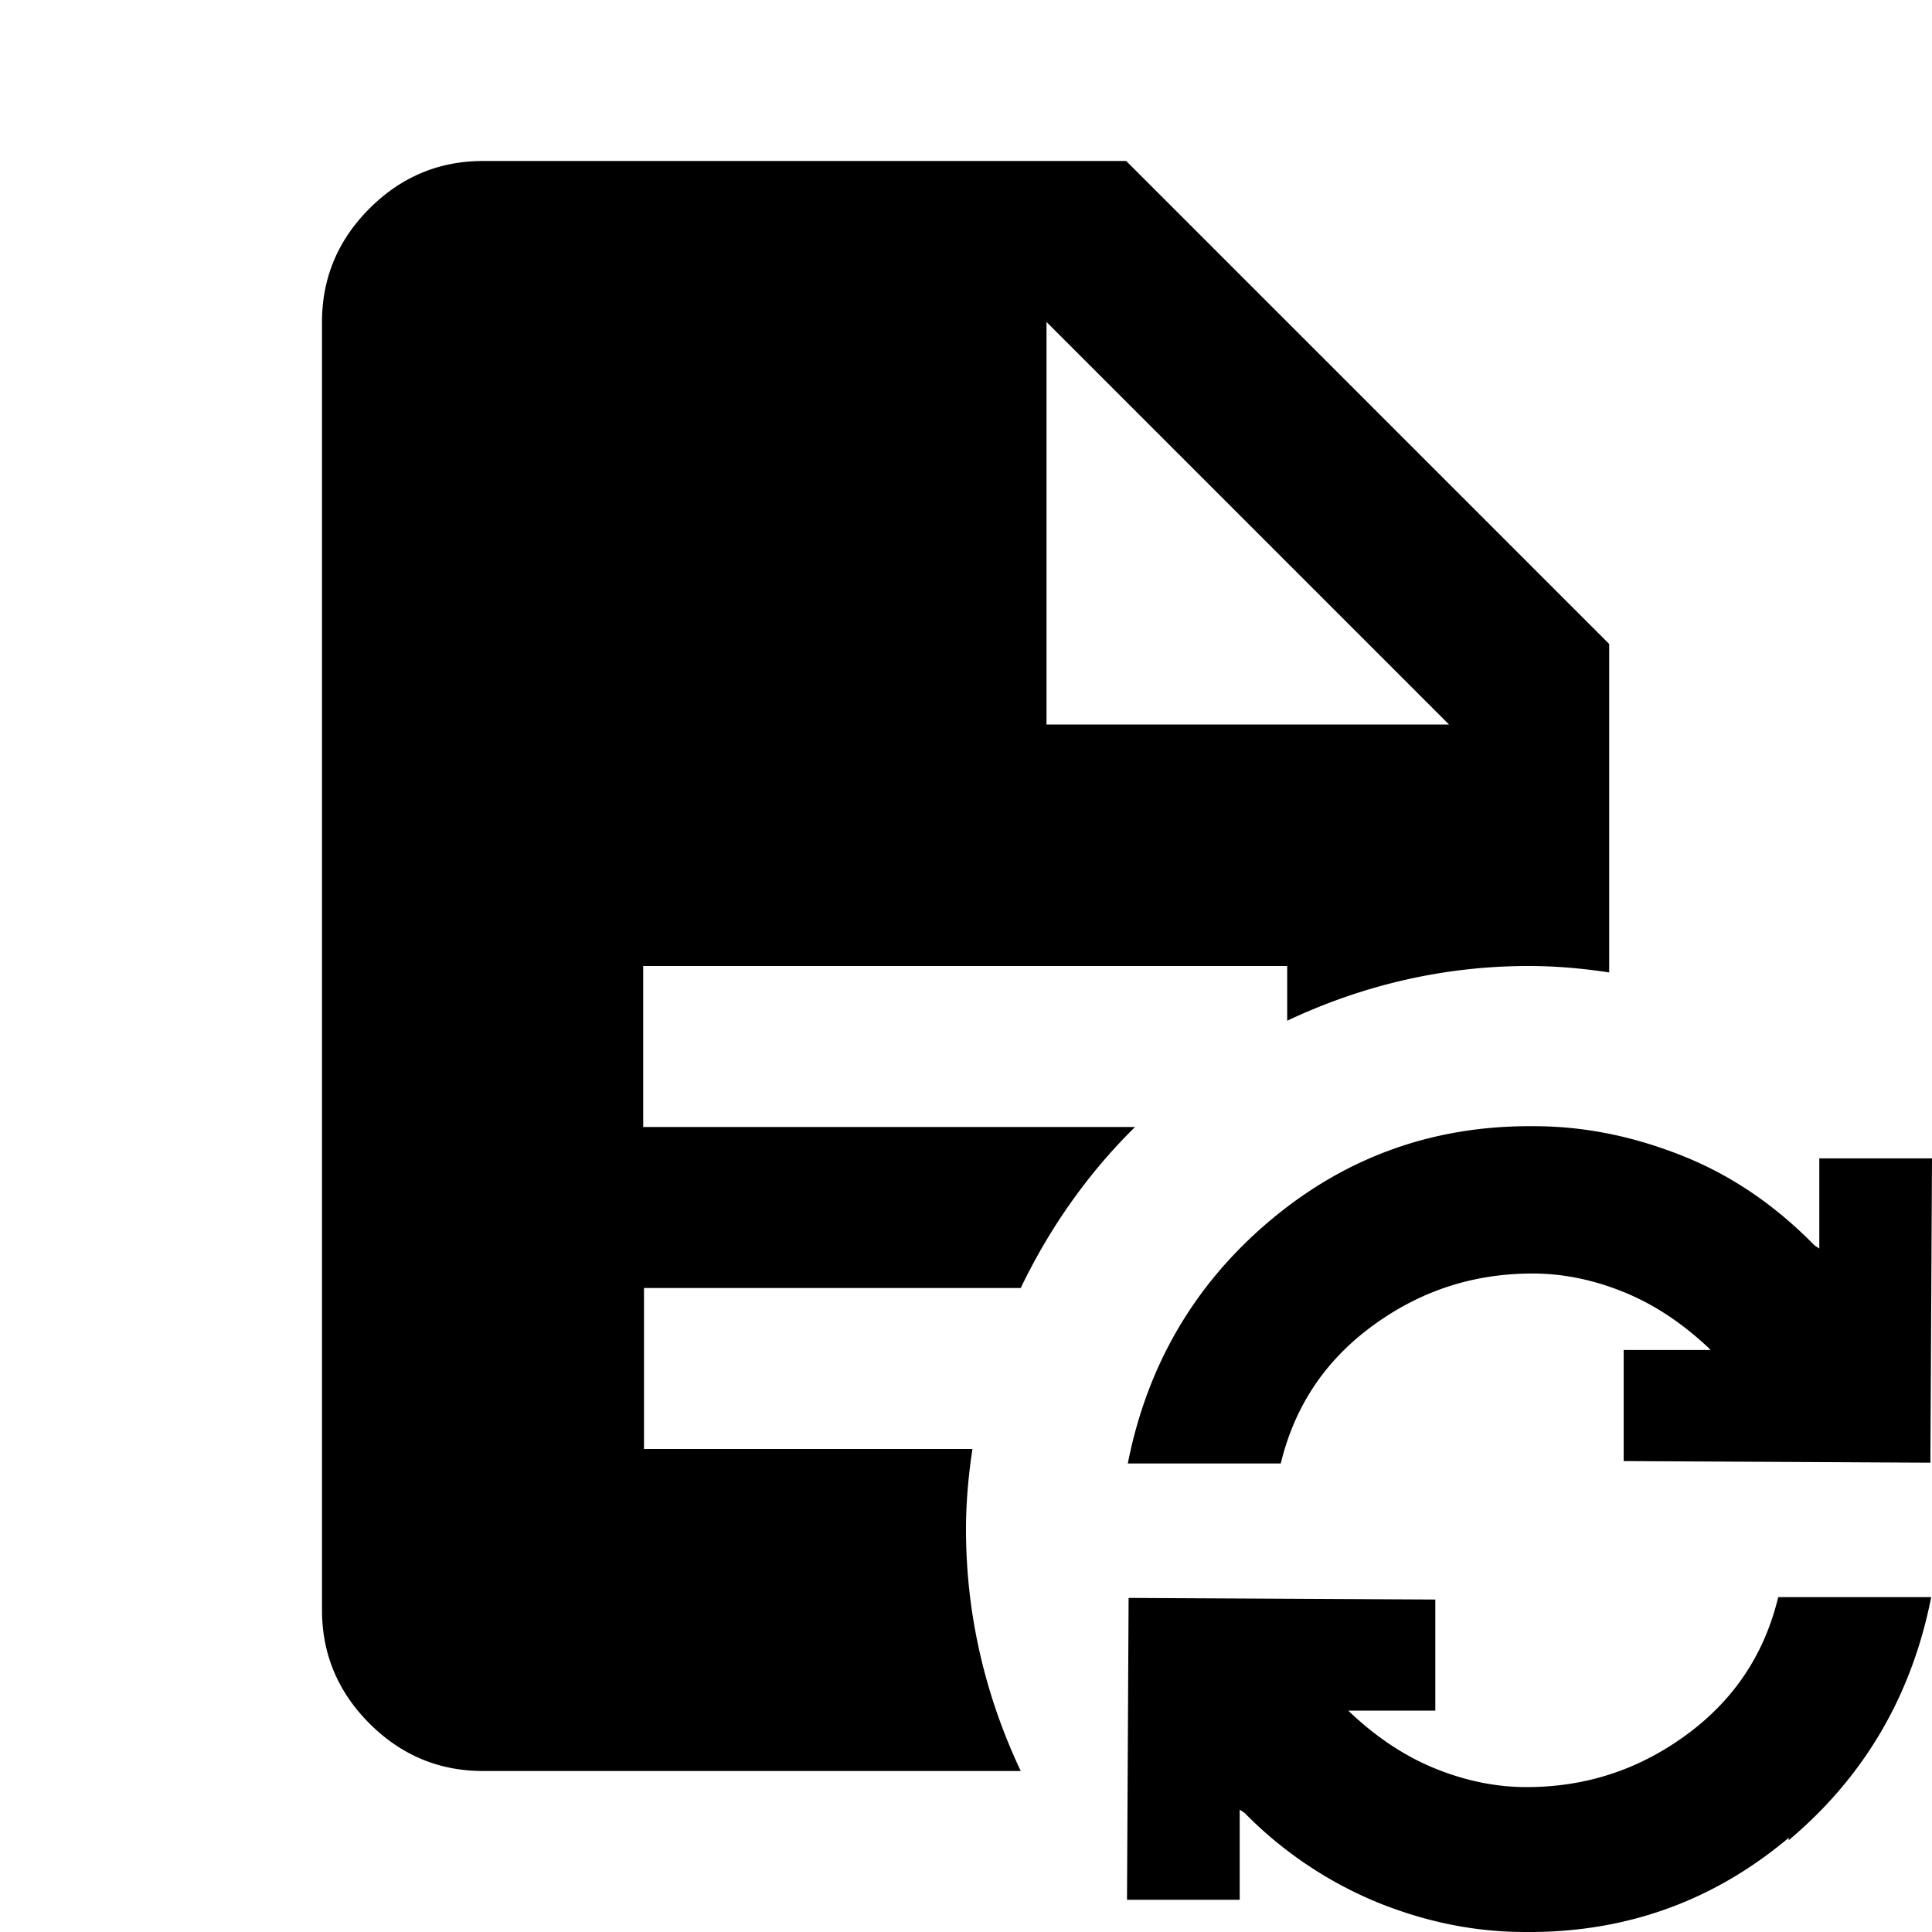 <svg xmlns="http://www.w3.org/2000/svg" viewBox="0 0 24 24"><path d="m23.98 18.17-3.81-.02v-1.38h1.08l-.03-.03c-.33-.31-.68-.54-1.05-.69-.37-.15-.75-.23-1.13-.23-.73 0-1.39.21-1.99.65-.6.44-.97 1.01-1.14 1.71h-1.9c.24-1.22.83-2.23 1.77-3.02s2.03-1.18 3.27-1.17c.62 0 1.22.12 1.83.36.61.24 1.16.61 1.66 1.12l.06.04v-1.12H24l-.02 3.75v.03Zm-1.76 4.66c-.94.79-2.03 1.18-3.27 1.17-.62 0-1.22-.12-1.82-.36a4.96 4.96 0 0 1-1.67-1.12l-.06-.04v1.12H14l.02-3.75 3.81.02v1.38h-1.08l.03.03c.33.31.68.54 1.05.69.37.15.75.23 1.13.23.73 0 1.39-.21 1.99-.65.6-.44.97-1.01 1.14-1.71h1.9c-.24 1.22-.83 2.23-1.77 3.02v-.03ZM12 19c0-.34.03-.67.08-1H8v-2h4.68c.36-.75.84-1.43 1.42-2H7.99v-2h8v.68c.91-.43 1.92-.68 3-.68.34 0 .67.03 1 .08V8l-6-6H6c-.55 0-1.02.2-1.41.59C4.2 2.98 4 3.45 4 4v16c0 .55.2 1.02.59 1.41.39.39.86.59 1.41.59h6.68c-.43-.91-.68-1.92-.68-3Zm1-15 5 5h-5V4Z" /></svg>